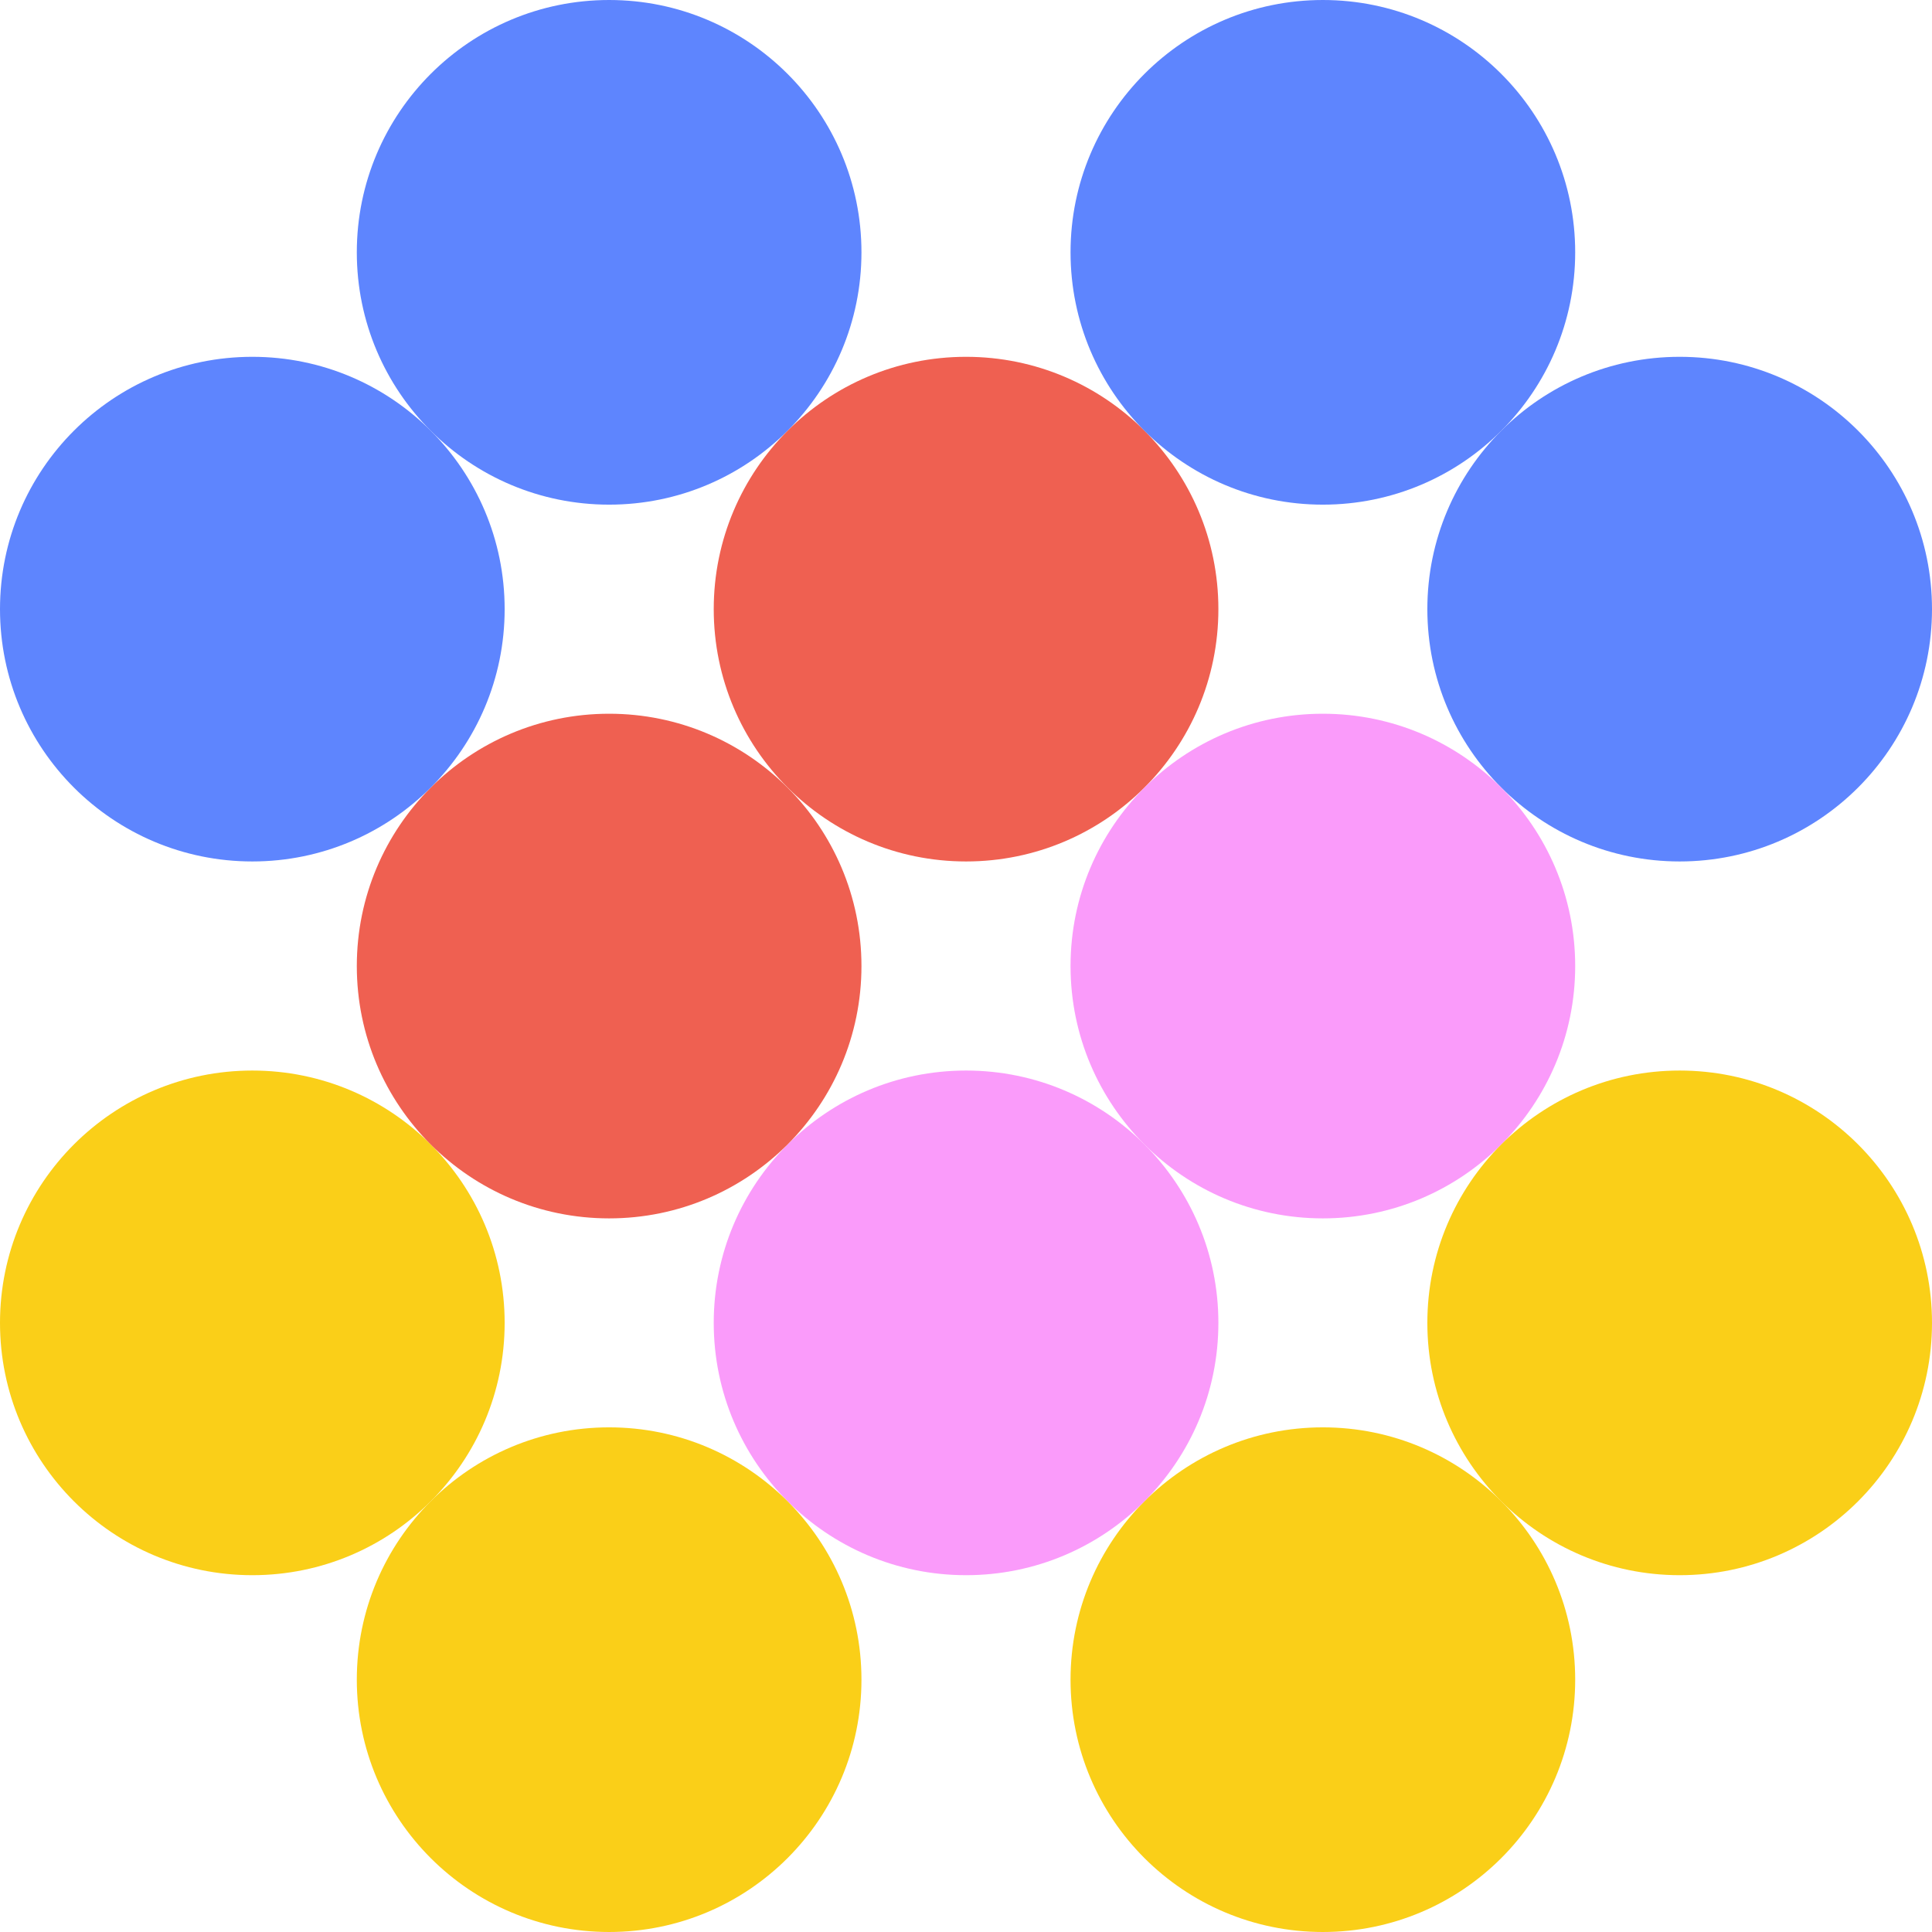 <svg xmlns="http://www.w3.org/2000/svg" id="Layer_1" data-name="Layer 1" viewBox="0 0 170.67 170.67"><defs><style>.cls-1{fill:#5e85fe}.cls-2{fill:#ef6051}.cls-3{fill:#facf18}.cls-4{fill:#fa9bfa}</style></defs><circle cx="53.81" cy="22.29" r="22.29" class="cls-1"/><circle cx="85.34" cy="53.81" r="22.29" class="cls-2"/><circle cx="116.86" cy="22.29" r="22.29" class="cls-1"/><circle cx="116.86" cy="148.38" r="22.29" class="cls-3"/><circle cx="85.34" cy="116.86" r="22.29" class="cls-4"/><circle cx="53.81" cy="148.38" r="22.29" class="cls-3"/><circle cx="148.38" cy="53.81" r="22.29" class="cls-1"/><circle cx="116.86" cy="85.34" r="22.29" class="cls-4"/><circle cx="148.38" cy="116.86" r="22.29" class="cls-3"/><circle cx="22.29" cy="116.86" r="22.29" class="cls-3"/><circle cx="53.81" cy="85.34" r="22.29" class="cls-2"/><circle cx="22.29" cy="53.81" r="22.29" class="cls-1"/></svg>